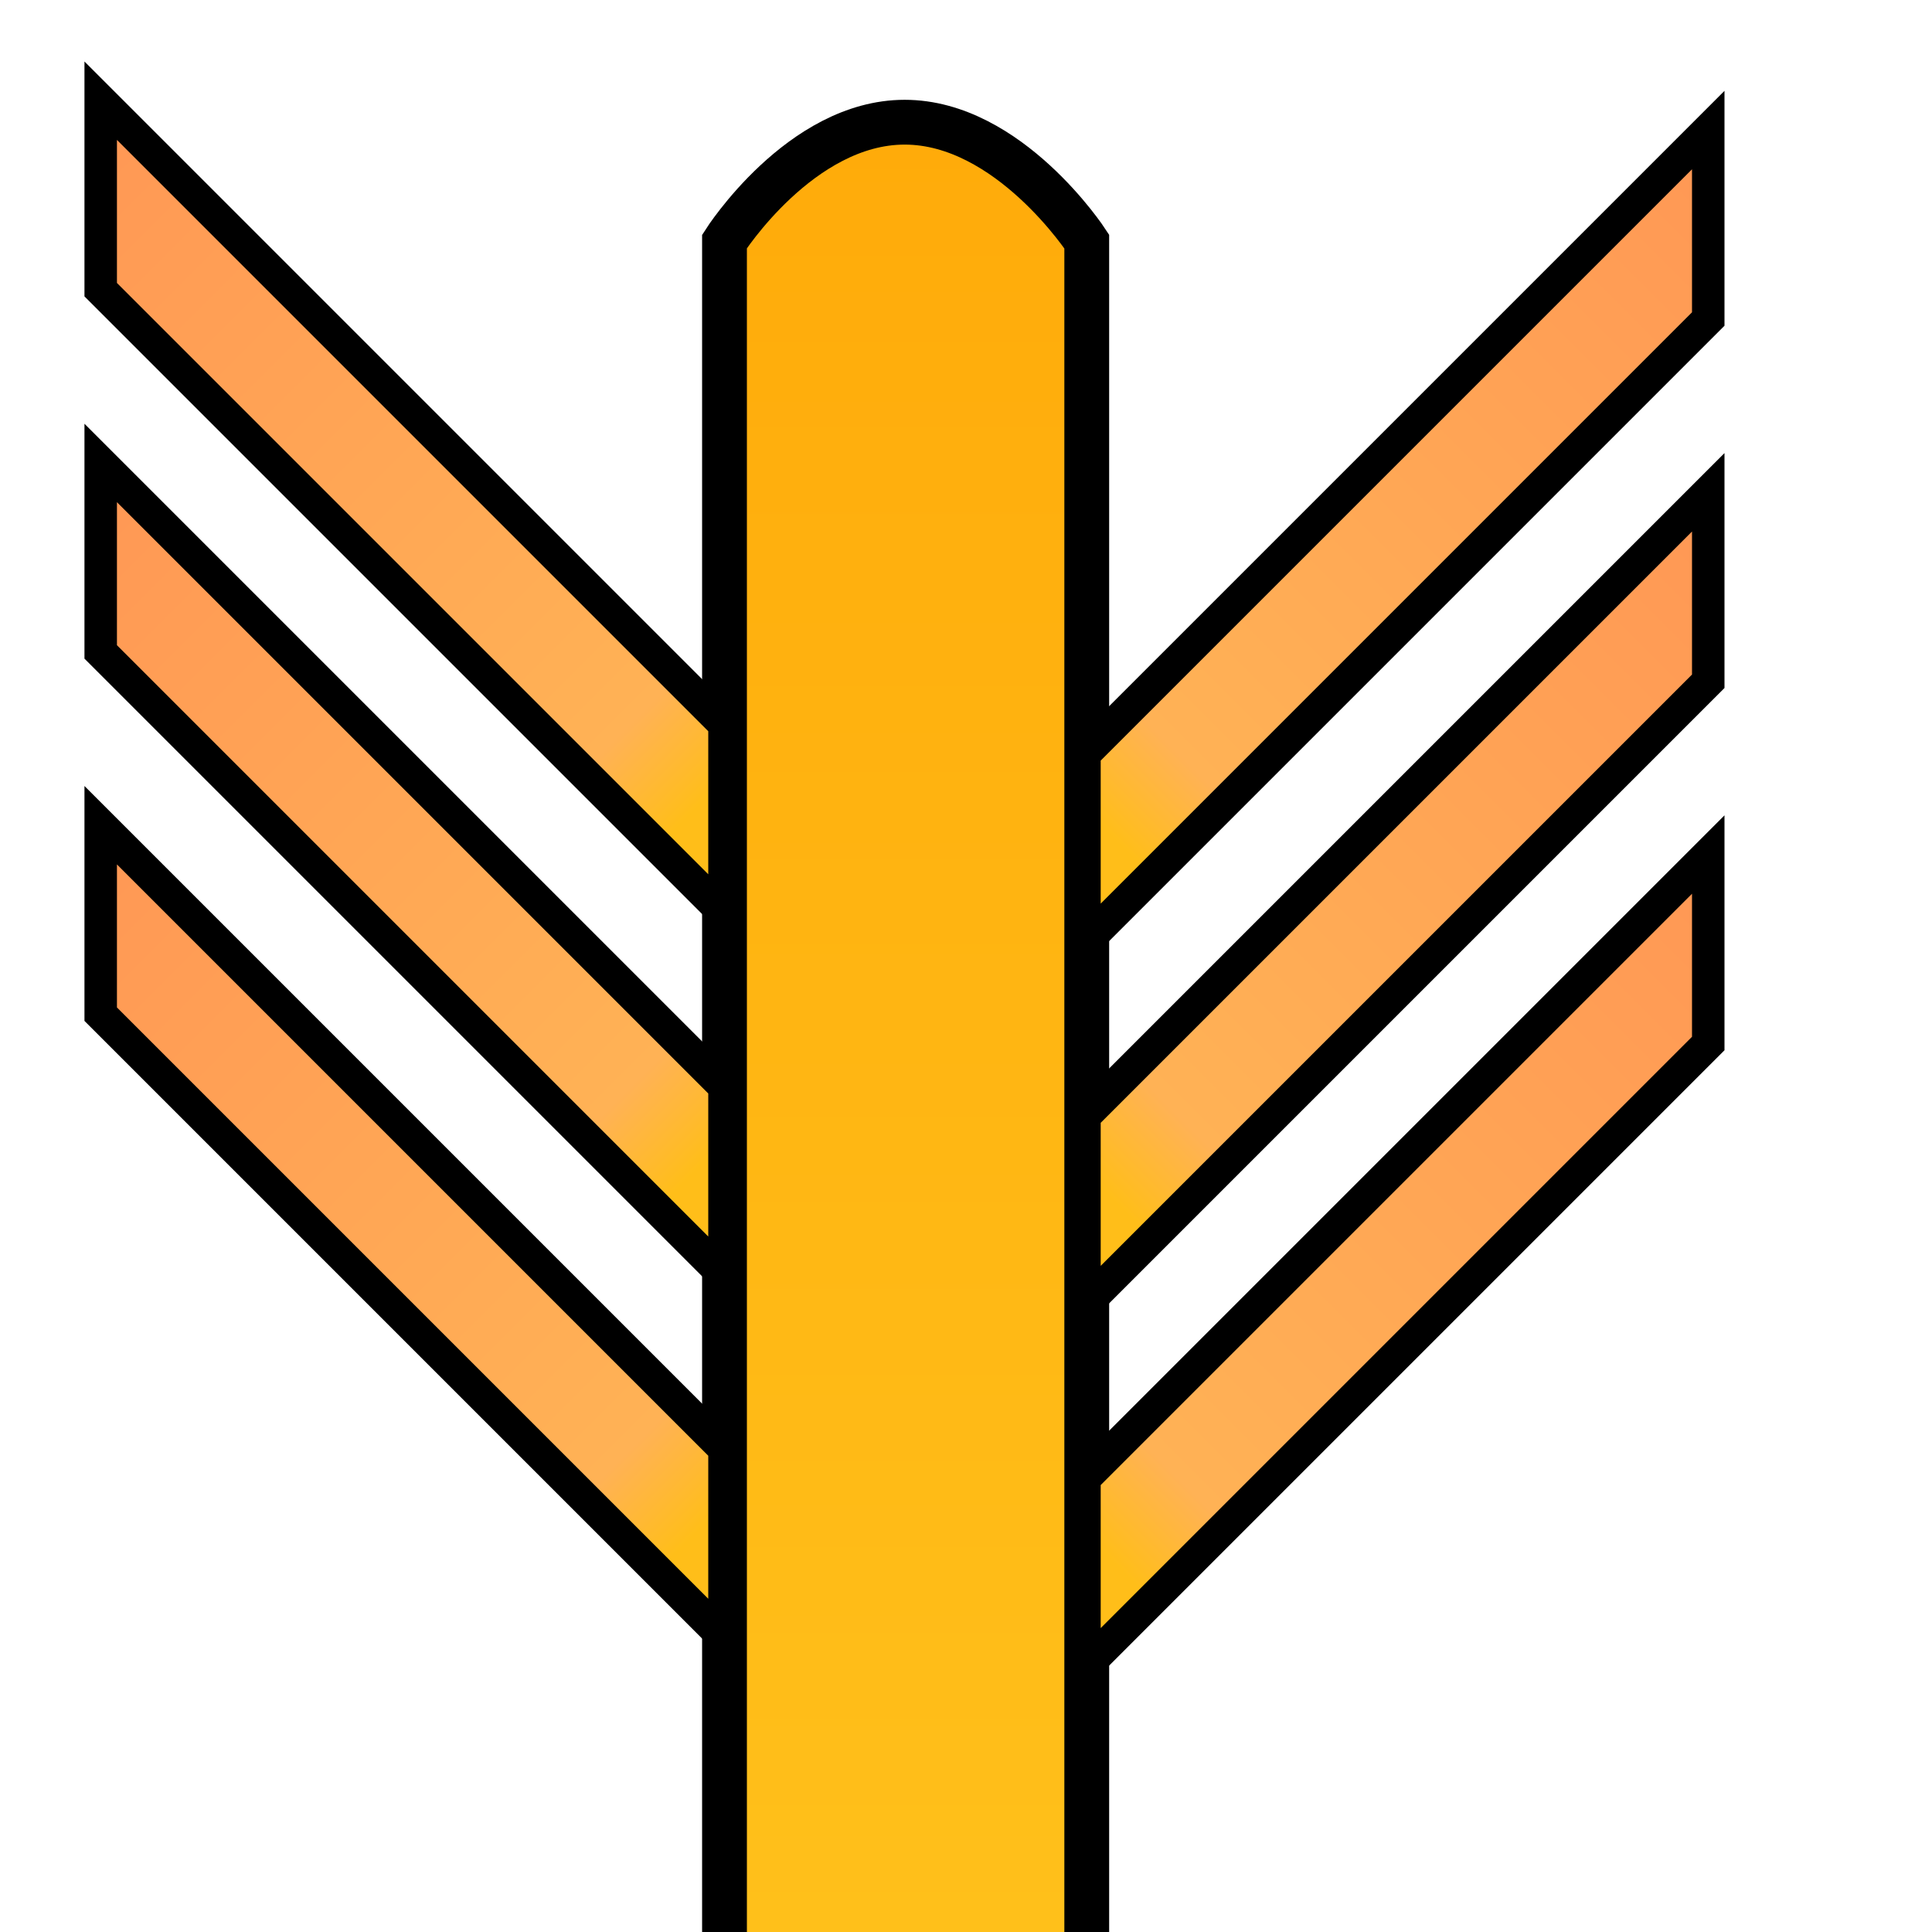 <?xml version="1.0" encoding="UTF-8" standalone="no"?>
<!-- Created with Inkscape (http://www.inkscape.org/) -->

<svg
   xmlns:dc="http://purl.org/dc/elements/1.1/"
   xmlns:cc="http://creativecommons.org/ns#"
   xmlns:rdf="http://www.w3.org/1999/02/22-rdf-syntax-ns#"
   xmlns:svg="http://www.w3.org/2000/svg"
   xmlns="http://www.w3.org/2000/svg"
   xmlns:xlink="http://www.w3.org/1999/xlink"
   xmlns:sodipodi="http://sodipodi.sourceforge.net/DTD/sodipodi-0.dtd"
   xmlns:inkscape="http://www.inkscape.org/namespaces/inkscape"
   width="16"
   height="16"
   id="svg2"
   sodipodi:version="0.32"
   inkscape:version="0.48.1 r9760"
   version="1.0"
   sodipodi:docname="icon_sm.svg"
   inkscape:output_extension="org.inkscape.output.svg.inkscape"
   inkscape:export-filename="/home/markus/Dokumente/GitHub/QeoDart/icons/icon16.png"
   inkscape:export-xdpi="90"
   inkscape:export-ydpi="90">
  <defs
     id="defs4">
    <linearGradient
       id="linearGradient3780">
      <stop
         style="stop-color:#ff9955;stop-opacity:1;"
         offset="0"
         id="stop3782" />
      <stop
         id="stop3788"
         offset="0.879"
         style="stop-color:#ffb255;stop-opacity:1;" />
      <stop
         style="stop-color:#ffbe19;stop-opacity:1"
         offset="1"
         id="stop3784" />
    </linearGradient>
    <linearGradient
       id="linearGradient3772">
      <stop
         style="stop-color:#ffd42a;stop-opacity:1;"
         offset="0"
         id="stop3774" />
      <stop
         style="stop-color:#ffab0a;stop-opacity:1"
         offset="1"
         id="stop3776" />
    </linearGradient>
    <linearGradient
       id="linearGradient2421">
      <stop
         style="stop-color:#cdc6b4;stop-opacity:1"
         offset="0"
         id="stop2423" />
      <stop
         style="stop-color:#bfb59e;stop-opacity:1;"
         offset="1"
         id="stop2425" />
    </linearGradient>
    <linearGradient
       id="linearGradient2413">
      <stop
         style="stop-color:#c9c4b2;stop-opacity:1"
         offset="0"
         id="stop2415" />
      <stop
         style="stop-color:#b3ae9d;stop-opacity:1;"
         offset="1"
         id="stop2417" />
    </linearGradient>
    <linearGradient
       id="linearGradient2405">
      <stop
         style="stop-color:#b7b0a6;stop-opacity:1"
         offset="0"
         id="stop2407" />
      <stop
         style="stop-color:#a5a091;stop-opacity:1;"
         offset="1"
         id="stop2409" />
    </linearGradient>
    <inkscape:perspective
       sodipodi:type="inkscape:persp3d"
       inkscape:vp_x="0 : 526.18109 : 1"
       inkscape:vp_y="0 : 1000 : 0"
       inkscape:vp_z="744.09448 : 526.18109 : 1"
       inkscape:persp3d-origin="372.04724 : 350.78739 : 1"
       id="perspective10" />
    <inkscape:perspective
       id="perspective2390"
       inkscape:persp3d-origin="372.04724 : 350.78739 : 1"
       inkscape:vp_z="744.09448 : 526.18109 : 1"
       inkscape:vp_y="0 : 1000 : 0"
       inkscape:vp_x="0 : 526.18109 : 1"
       sodipodi:type="inkscape:persp3d" />
    <linearGradient
       inkscape:collect="always"
       xlink:href="#linearGradient2405"
       id="linearGradient2411"
       x1="1042.477"
       y1="321.012"
       x2="1187.939"
       y2="248.281"
       gradientUnits="userSpaceOnUse"
       gradientTransform="translate(-1.1652866e-6,0)" />
    <linearGradient
       inkscape:collect="always"
       xlink:href="#linearGradient2421"
       id="linearGradient2427"
       x1="1320"
       y1="224.037"
       x2="1523.31"
       y2="361.418"
       gradientUnits="userSpaceOnUse"
       gradientTransform="translate(-1.1652866e-6,0)" />
    <inkscape:perspective
       id="perspective2411"
       inkscape:persp3d-origin="372.04724 : 350.78739 : 1"
       inkscape:vp_z="744.09448 : 526.18109 : 1"
       inkscape:vp_y="0 : 1000 : 0"
       inkscape:vp_x="0 : 526.18109 : 1"
       sodipodi:type="inkscape:persp3d" />
    <linearGradient
       inkscape:collect="always"
       xlink:href="#linearGradient3772"
       id="linearGradient3778"
       x1="40"
       y1="472"
       x2="380"
       y2="132"
       gradientUnits="userSpaceOnUse"
       gradientTransform="matrix(0.043,-0.043,0.043,0.043,-14.383,507.71)" />
    <linearGradient
       inkscape:collect="always"
       xlink:href="#linearGradient3780"
       id="linearGradient3786"
       x1="210"
       y1="107"
       x2="210"
       y2="272"
       gradientUnits="userSpaceOnUse"
       gradientTransform="matrix(0.031,-0.031,0.031,0.031,-9.247,500.842)" />
    <linearGradient
       inkscape:collect="always"
       xlink:href="#linearGradient3780-8"
       id="linearGradient3786-6"
       x1="210"
       y1="107"
       x2="210"
       y2="272"
       gradientUnits="userSpaceOnUse" />
    <linearGradient
       id="linearGradient3780-8">
      <stop
         style="stop-color:#ff9955;stop-opacity:1;"
         offset="0"
         id="stop3782-8" />
      <stop
         id="stop3788-4"
         offset="0.879"
         style="stop-color:#ffb255;stop-opacity:1;" />
      <stop
         style="stop-color:#ffbe19;stop-opacity:1"
         offset="1"
         id="stop3784-3" />
    </linearGradient>
    <linearGradient
       gradientTransform="translate(30,-40)"
       y2="272"
       x2="210"
       y1="107"
       x1="210"
       gradientUnits="userSpaceOnUse"
       id="linearGradient3806"
       xlink:href="#linearGradient3780-8"
       inkscape:collect="always" />
    <linearGradient
       inkscape:collect="always"
       xlink:href="#linearGradient3780-9"
       id="linearGradient3786-4"
       x1="210"
       y1="107"
       x2="210"
       y2="272"
       gradientUnits="userSpaceOnUse" />
    <linearGradient
       id="linearGradient3780-9">
      <stop
         style="stop-color:#ff9955;stop-opacity:1;"
         offset="0"
         id="stop3782-2" />
      <stop
         id="stop3788-0"
         offset="0.879"
         style="stop-color:#ffb255;stop-opacity:1;" />
      <stop
         style="stop-color:#ffbe19;stop-opacity:1"
         offset="1"
         id="stop3784-6" />
    </linearGradient>
    <linearGradient
       gradientTransform="translate(75,-85)"
       y2="272"
       x2="210"
       y1="107"
       x1="210"
       gradientUnits="userSpaceOnUse"
       id="linearGradient3806-8"
       xlink:href="#linearGradient3780-9"
       inkscape:collect="always" />
    <linearGradient
       gradientTransform="translate(90,-100)"
       y2="272"
       x2="210"
       y1="107"
       x1="210"
       gradientUnits="userSpaceOnUse"
       id="linearGradient3806-8-6"
       xlink:href="#linearGradient3780-9-6"
       inkscape:collect="always" />
    <linearGradient
       id="linearGradient3780-9-6">
      <stop
         style="stop-color:#ff9955;stop-opacity:1;"
         offset="0"
         id="stop3782-2-4" />
      <stop
         id="stop3788-0-9"
         offset="0.879"
         style="stop-color:#ffb255;stop-opacity:1;" />
      <stop
         style="stop-color:#ffbe19;stop-opacity:1"
         offset="1"
         id="stop3784-6-5" />
    </linearGradient>
    <linearGradient
       y2="272"
       x2="210"
       y1="107"
       x1="210"
       gradientTransform="matrix(0,-1,-1,0,597,437)"
       gradientUnits="userSpaceOnUse"
       id="linearGradient3882"
       xlink:href="#linearGradient3780-9-6"
       inkscape:collect="always" />
    <linearGradient
       y2="272"
       x2="210"
       y1="107"
       x1="210"
       gradientTransform="matrix(0,-1,-1,0,612,422)"
       gradientUnits="userSpaceOnUse"
       id="linearGradient3882-7"
       xlink:href="#linearGradient3780-9-6-1"
       inkscape:collect="always" />
    <linearGradient
       id="linearGradient3780-9-6-1">
      <stop
         style="stop-color:#ff9955;stop-opacity:1;"
         offset="0"
         id="stop3782-2-4-7" />
      <stop
         id="stop3788-0-9-2"
         offset="0.879"
         style="stop-color:#ffb255;stop-opacity:1;" />
      <stop
         style="stop-color:#ffbe19;stop-opacity:1"
         offset="1"
         id="stop3784-6-5-7" />
    </linearGradient>
    <linearGradient
       y2="272"
       x2="210"
       y1="107"
       x1="210"
       gradientTransform="matrix(0,-1,-1,0,552,482)"
       gradientUnits="userSpaceOnUse"
       id="linearGradient3968"
       xlink:href="#linearGradient3780-9-6-1"
       inkscape:collect="always" />
    <linearGradient
       y2="272"
       x2="210"
       y1="107"
       x1="210"
       gradientTransform="matrix(0,-1,-1,0,567,467)"
       gradientUnits="userSpaceOnUse"
       id="linearGradient3968-6"
       xlink:href="#linearGradient3780-9-6-1-1"
       inkscape:collect="always" />
    <linearGradient
       id="linearGradient3780-9-6-1-1">
      <stop
         style="stop-color:#ff9955;stop-opacity:1;"
         offset="0"
         id="stop3782-2-4-7-0" />
      <stop
         id="stop3788-0-9-2-6"
         offset="0.879"
         style="stop-color:#ffb255;stop-opacity:1;" />
      <stop
         style="stop-color:#ffbe19;stop-opacity:1"
         offset="1"
         id="stop3784-6-5-7-1" />
    </linearGradient>
    <linearGradient
       y2="272"
       x2="210"
       y1="107"
       x1="210"
       gradientTransform="matrix(-0.031,-0.031,-0.031,0.031,24.228,501.084)"
       gradientUnits="userSpaceOnUse"
       id="linearGradient4023"
       xlink:href="#linearGradient3780-9-6-1-1"
       inkscape:collect="always" />
    <linearGradient
       inkscape:collect="always"
       xlink:href="#linearGradient3780-4"
       id="linearGradient3786-1"
       x1="210"
       y1="107"
       x2="210"
       y2="272"
       gradientUnits="userSpaceOnUse"
       gradientTransform="matrix(0.031,-0.031,0.031,0.031,-9.247,500.842)" />
    <linearGradient
       id="linearGradient3780-4">
      <stop
         style="stop-color:#ff9955;stop-opacity:1;"
         offset="0"
         id="stop3782-9" />
      <stop
         id="stop3788-2"
         offset="0.879"
         style="stop-color:#ffb255;stop-opacity:1;" />
      <stop
         style="stop-color:#ffbe19;stop-opacity:1"
         offset="1"
         id="stop3784-0" />
    </linearGradient>
    <linearGradient
       y2="272"
       x2="210"
       y1="107"
       x1="210"
       gradientTransform="matrix(0.031,-0.031,0.031,0.031,-9.247,503.842)"
       gradientUnits="userSpaceOnUse"
       id="linearGradient3065"
       xlink:href="#linearGradient3780-4"
       inkscape:collect="always" />
    <linearGradient
       inkscape:collect="always"
       xlink:href="#linearGradient3780-92"
       id="linearGradient3786-8"
       x1="210"
       y1="107"
       x2="210"
       y2="272"
       gradientUnits="userSpaceOnUse"
       gradientTransform="matrix(0.031,-0.031,0.031,0.031,-9.247,500.842)" />
    <linearGradient
       id="linearGradient3780-92">
      <stop
         style="stop-color:#ff9955;stop-opacity:1;"
         offset="0"
         id="stop3782-6" />
      <stop
         id="stop3788-6"
         offset="0.879"
         style="stop-color:#ffb255;stop-opacity:1;" />
      <stop
         style="stop-color:#ffbe19;stop-opacity:1"
         offset="1"
         id="stop3784-4" />
    </linearGradient>
    <linearGradient
       y2="272"
       x2="210"
       y1="107"
       x1="210"
       gradientTransform="matrix(0.031,-0.031,0.031,0.031,-9.247,506.842)"
       gradientUnits="userSpaceOnUse"
       id="linearGradient3065-9"
       xlink:href="#linearGradient3780-92"
       inkscape:collect="always" />
    <linearGradient
       y2="272"
       x2="210"
       y1="107"
       x1="210"
       gradientTransform="matrix(-0.036,-0.036,-0.036,0.036,26.425,500.676)"
       gradientUnits="userSpaceOnUse"
       id="linearGradient4023-0"
       xlink:href="#linearGradient3780-9-6-1-1-4"
       inkscape:collect="always" />
    <linearGradient
       id="linearGradient3780-9-6-1-1-4">
      <stop
         style="stop-color:#ff9955;stop-opacity:1;"
         offset="0"
         id="stop3782-2-4-7-0-8" />
      <stop
         id="stop3788-0-9-2-6-7"
         offset="0.879"
         style="stop-color:#ffb255;stop-opacity:1;" />
      <stop
         style="stop-color:#ffbe19;stop-opacity:1"
         offset="1"
         id="stop3784-6-5-7-1-1" />
    </linearGradient>
    <linearGradient
       y2="272"
       x2="210"
       y1="107"
       x1="210"
       gradientTransform="matrix(-0.031,-0.031,-0.031,0.031,24.228,504.084)"
       gradientUnits="userSpaceOnUse"
       id="linearGradient3121"
       xlink:href="#linearGradient3780-9-6-1-1-4"
       inkscape:collect="always" />
    <linearGradient
       y2="272"
       x2="210"
       y1="107"
       x1="210"
       gradientTransform="matrix(-0.036,-0.036,-0.036,0.036,26.425,503.676)"
       gradientUnits="userSpaceOnUse"
       id="linearGradient3121-2"
       xlink:href="#linearGradient3780-9-6-1-1-4-7"
       inkscape:collect="always" />
    <linearGradient
       id="linearGradient3780-9-6-1-1-4-7">
      <stop
         style="stop-color:#ff9955;stop-opacity:1;"
         offset="0"
         id="stop3782-2-4-7-0-8-2" />
      <stop
         id="stop3788-0-9-2-6-7-2"
         offset="0.879"
         style="stop-color:#ffb255;stop-opacity:1;" />
      <stop
         style="stop-color:#ffbe19;stop-opacity:1"
         offset="1"
         id="stop3784-6-5-7-1-1-6" />
    </linearGradient>
    <linearGradient
       y2="272"
       x2="210"
       y1="107"
       x1="210"
       gradientTransform="matrix(-0.031,-0.031,-0.031,0.031,24.228,507.084)"
       gradientUnits="userSpaceOnUse"
       id="linearGradient3158"
       xlink:href="#linearGradient3780-9-6-1-1-4-7"
       inkscape:collect="always" />
  </defs>
  <sodipodi:namedview
     id="base"
     pagecolor="#ffffff"
     bordercolor="#666666"
     borderopacity="1.0"
     inkscape:pageopacity="0.0"
     inkscape:pageshadow="2"
     inkscape:zoom="16"
     inkscape:cx="12.782948"
     inkscape:cy="1.2753518"
     inkscape:document-units="px"
     inkscape:current-layer="layer1"
     showgrid="true"
     inkscape:snap-global="true"
     showguides="false"
     inkscape:window-width="1366"
     inkscape:window-height="702"
     inkscape:window-x="-4"
     inkscape:window-y="-3"
     inkscape:window-maximized="1">
    <inkscape:grid
       type="xygrid"
       id="grid2399"
       visible="true"
       enabled="true"
       empspacing="5"
       snapvisiblegridlinesonly="true" />
  </sodipodi:namedview>
  <g
     inkscape:label="Ebene 1"
     inkscape:groupmode="layer"
     id="layer1"
     transform="translate(0,-496)">
    <path
       style="fill:url(#linearGradient3778);fill-opacity:1;fill-rule:evenodd;stroke:#000000;stroke-width:0.371px;stroke-linecap:butt;stroke-linejoin:miter;stroke-opacity:1"
       d="m 7.727,527.661 0,-2.159 L 6.864,524.206 6,512 6,498 c 0,0 0.629,-0.988 1.492,-0.988 C 8.356,497.012 9,498 9,498 l 0,14 -0.409,12.206 -0.864,1.296 z"
       id="path2417"
       sodipodi:nodetypes="ccccczccccc"
       inkscape:connector-curvature="0"
       inkscape:export-filename="/home/markus/Dokumente/GitHub/QeoDart/icons/icon48.png"
       inkscape:export-xdpi="8.6491899"
       inkscape:export-ydpi="8.6491899" />
    <path
       style="fill:url(#linearGradient3786);fill-opacity:1;fill-rule:evenodd;stroke:#000000;stroke-width:0.269px;stroke-linecap:butt;stroke-linejoin:miter;stroke-opacity:1"
       d="M 0.834,496.834 6,502 l 0,1.565 -5.166,-5.166 z"
       id="path2421"
       sodipodi:nodetypes="ccccc"
       inkscape:connector-curvature="0"
       inkscape:export-filename="/home/markus/Dokumente/GitHub/QeoDart/icons/icon48.png"
       inkscape:export-xdpi="8.6491899"
       inkscape:export-ydpi="8.6491899" />
    <path
       style="fill:url(#linearGradient4023);fill-opacity:1;fill-rule:evenodd;stroke:#000000;stroke-width:0.269px;stroke-linecap:butt;stroke-linejoin:miter;stroke-opacity:1"
       d="m 14.147,497.077 -5.166,5.166 0,1.565 5.166,-5.166 z"
       id="path2421-9-0-2-5"
       sodipodi:nodetypes="ccccc"
       inkscape:connector-curvature="0"
       inkscape:export-filename="/home/markus/Dokumente/GitHub/QeoDart/icons/icon48.png"
       inkscape:export-xdpi="8.6491899"
       inkscape:export-ydpi="8.6491899" />
    <path
       style="fill:url(#linearGradient3065);fill-opacity:1;fill-rule:evenodd;stroke:#000000;stroke-width:0.269px;stroke-linecap:butt;stroke-linejoin:miter;stroke-opacity:1"
       d="M 0.834,499.834 6,505 l 0,1.565 -5.166,-5.166 z"
       id="path2421-6"
       sodipodi:nodetypes="ccccc"
       inkscape:connector-curvature="0"
       inkscape:export-filename="/home/markus/Dokumente/GitHub/QeoDart/icons/icon48.png"
       inkscape:export-xdpi="8.6491899"
       inkscape:export-ydpi="8.6491899" />
    <path
       style="fill:url(#linearGradient3065-9);fill-opacity:1;fill-rule:evenodd;stroke:#000000;stroke-width:0.269px;stroke-linecap:butt;stroke-linejoin:miter;stroke-opacity:1"
       d="M 0.834,502.834 6,508 l 0,1.565 -5.166,-5.166 z"
       id="path2421-5"
       sodipodi:nodetypes="ccccc"
       inkscape:connector-curvature="0"
       inkscape:export-filename="/home/markus/Dokumente/GitHub/QeoDart/icons/icon48.png"
       inkscape:export-xdpi="8.6491899"
       inkscape:export-ydpi="8.6491899" />
    <path
       style="fill:url(#linearGradient3121);fill-opacity:1;fill-rule:evenodd;stroke:#000000;stroke-width:0.269px;stroke-linecap:butt;stroke-linejoin:miter;stroke-opacity:1"
       d="m 14.147,500.077 -5.166,5.166 0,1.565 5.166,-5.166 z"
       id="path2421-9-0-2-5-7"
       sodipodi:nodetypes="ccccc"
       inkscape:connector-curvature="0"
       inkscape:export-filename="/home/markus/Dokumente/GitHub/QeoDart/icons/icon48.png"
       inkscape:export-xdpi="8.6491899"
       inkscape:export-ydpi="8.6491899" />
    <path
       style="fill:url(#linearGradient3158);fill-opacity:1;fill-rule:evenodd;stroke:#000000;stroke-width:0.269px;stroke-linecap:butt;stroke-linejoin:miter;stroke-opacity:1"
       d="m 14.147,503.077 -5.166,5.166 0,1.565 5.166,-5.166 z"
       id="path2421-9-0-2-5-7-1"
       sodipodi:nodetypes="ccccc"
       inkscape:connector-curvature="0"
       inkscape:export-filename="/home/markus/Dokumente/GitHub/QeoDart/icons/icon48.png"
       inkscape:export-xdpi="8.6491899"
       inkscape:export-ydpi="8.6491899" />
  </g>
</svg>
